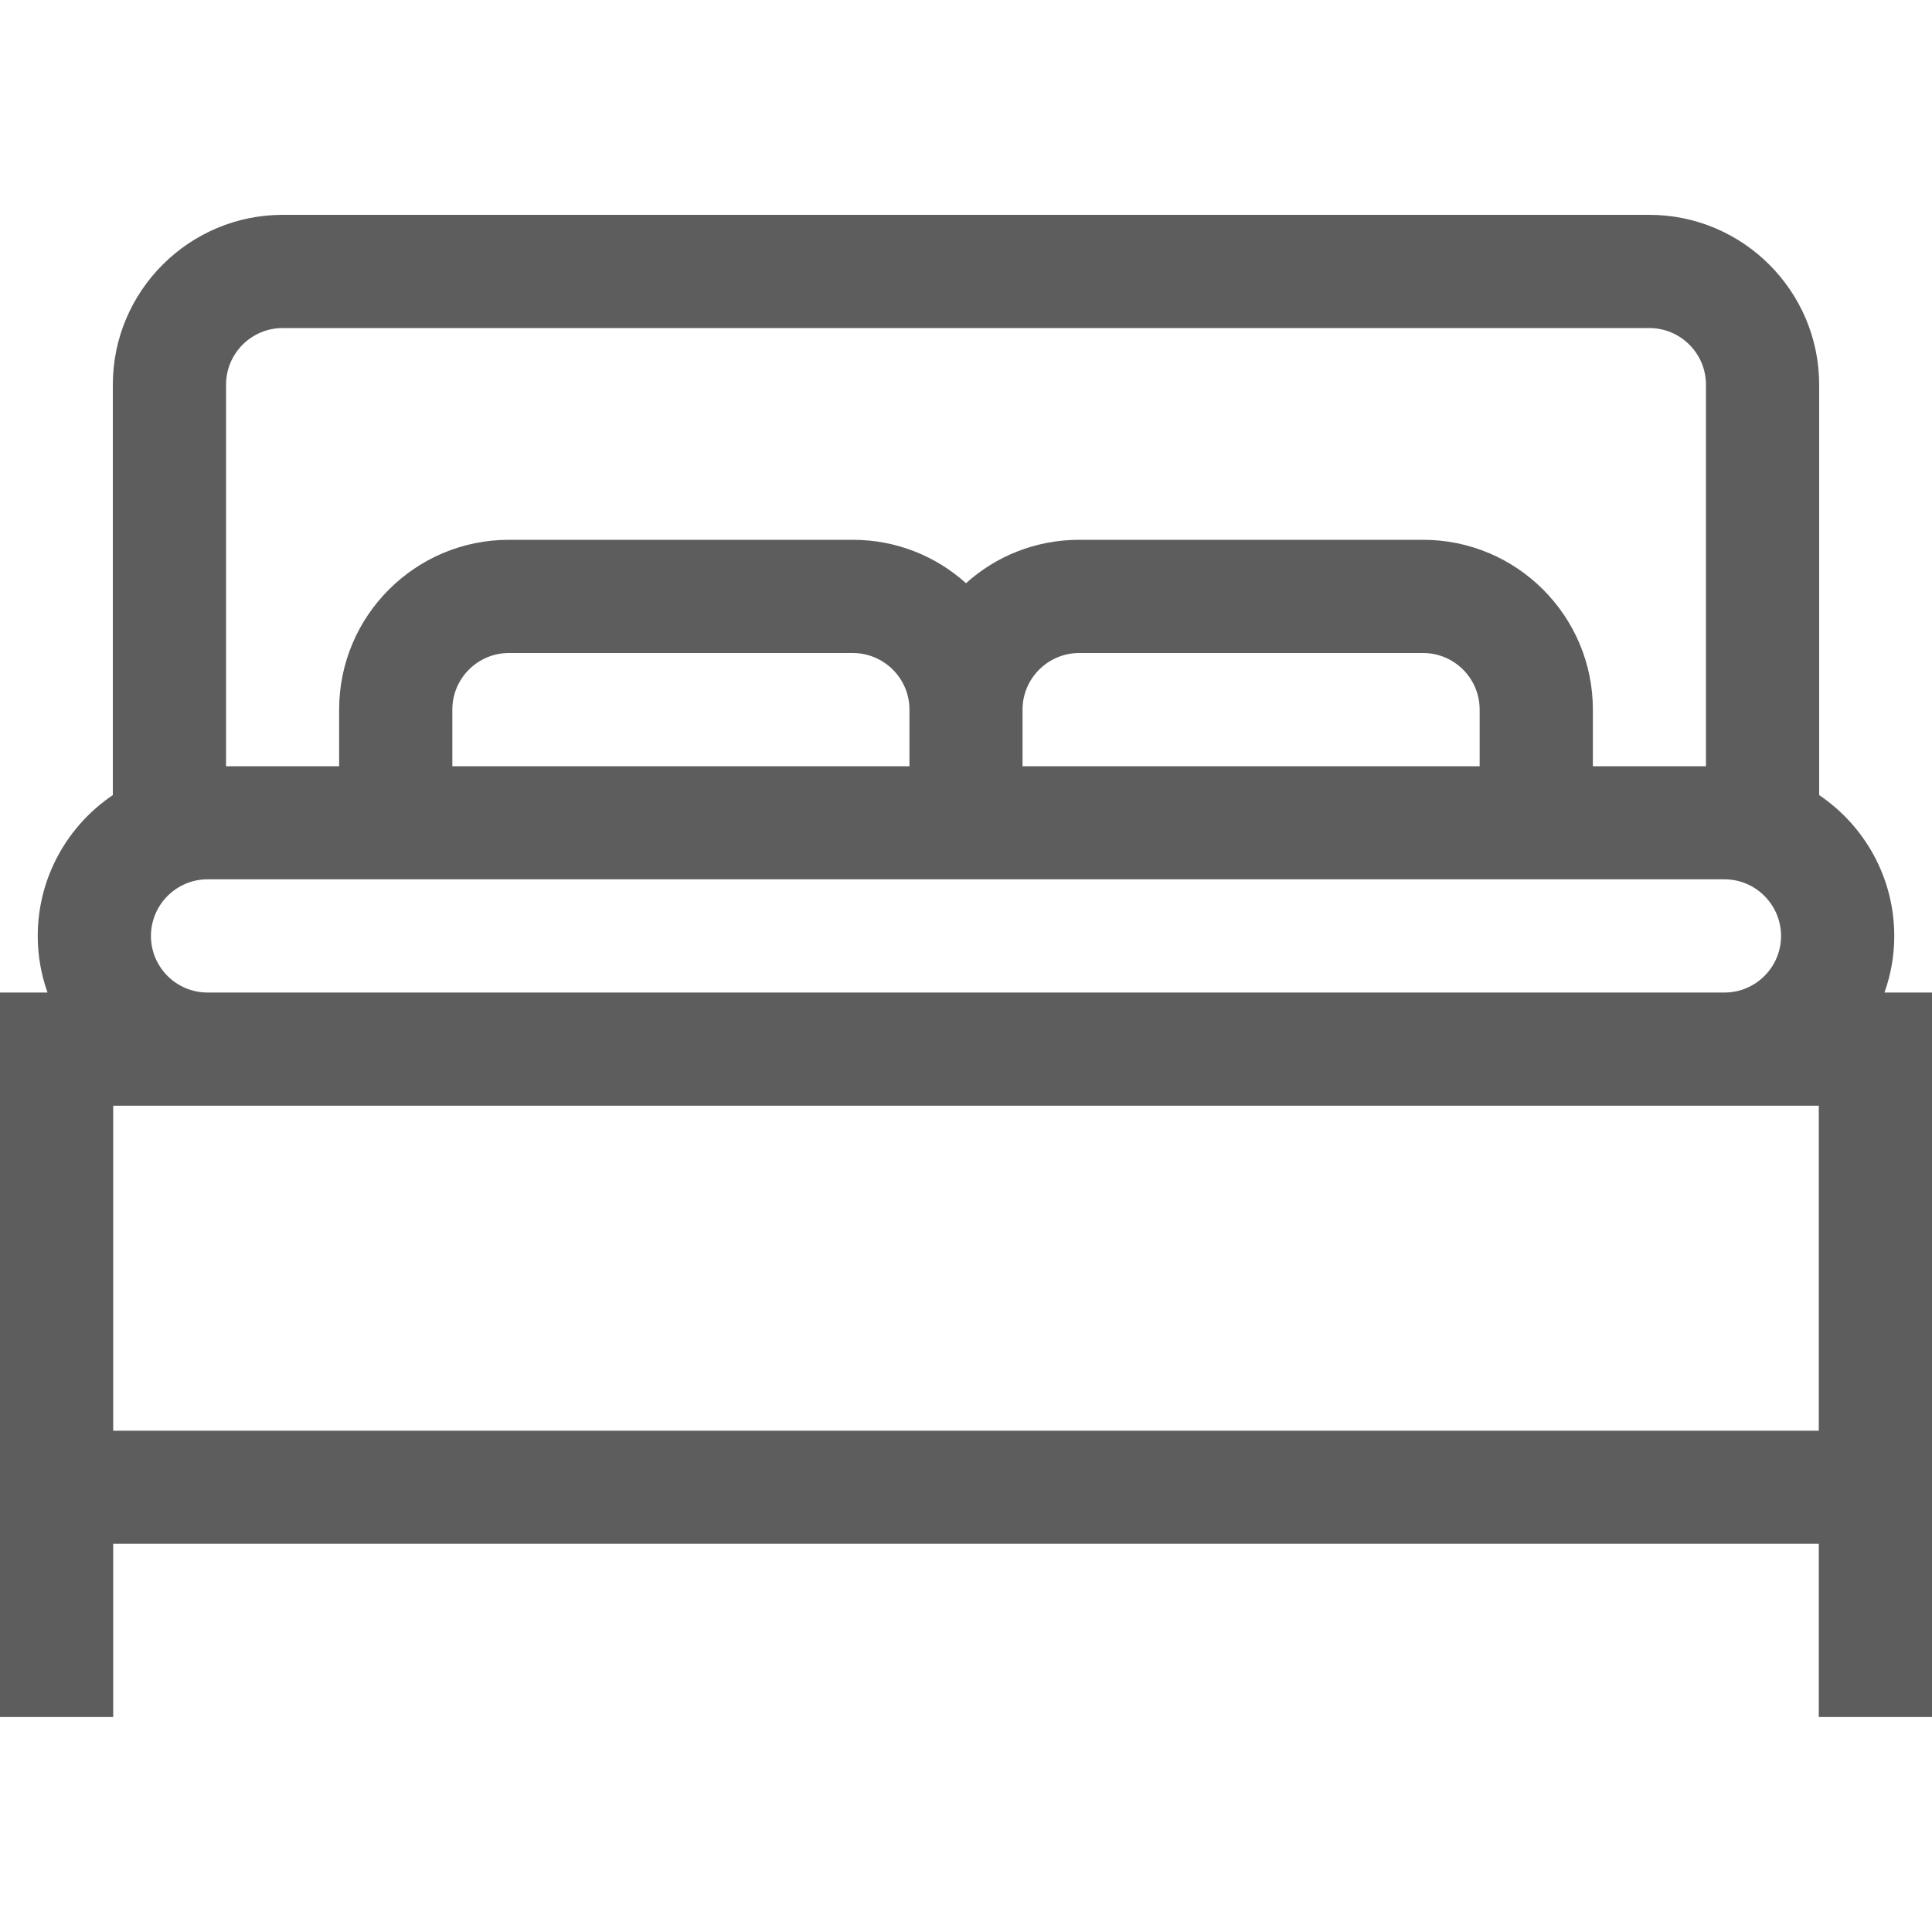 <svg width="15" height="15" viewBox="0 0 15 15" fill="none" xmlns="http://www.w3.org/2000/svg">
<g clip-path="url(#clip0)">
<path d="M14.631 7.706C14.68 7.569 14.707 7.421 14.707 7.267C14.707 6.812 14.475 6.41 14.124 6.173V2.987C14.124 2.26 13.532 1.668 12.805 1.668H2.195C1.468 1.668 0.876 2.26 0.876 2.987V6.173C0.525 6.41 0.293 6.812 0.293 7.267C0.293 7.421 0.32 7.569 0.369 7.706H0V13.331H0.879V11.986H14.121V13.331H15V7.706H14.631ZM2.195 2.547H12.805C13.048 2.547 13.245 2.744 13.245 2.987V5.949H12.367V5.509C12.367 4.782 11.776 4.191 11.049 4.191H8.379C8.041 4.191 7.733 4.318 7.5 4.528C7.267 4.318 6.959 4.191 6.621 4.191H3.951C3.224 4.191 2.633 4.782 2.633 5.509V5.949H1.755V2.987C1.755 2.744 1.952 2.547 2.195 2.547ZM7.061 5.949H3.512V5.509C3.512 5.267 3.709 5.07 3.951 5.07H6.621C6.863 5.07 7.061 5.267 7.061 5.509V5.949ZM7.939 5.509C7.939 5.267 8.137 5.07 8.379 5.07H11.049C11.291 5.07 11.488 5.267 11.488 5.509V5.949H7.939V5.509ZM1.172 7.267C1.172 7.025 1.369 6.827 1.611 6.827H13.389C13.631 6.827 13.828 7.025 13.828 7.267C13.828 7.509 13.631 7.706 13.389 7.706H1.611C1.369 7.706 1.172 7.509 1.172 7.267ZM0.879 8.585H14.121V11.108H0.879V8.585Z" fill="#5E5D5D"/>
</g>
<defs>
<clipPath id="clip0">
<rect width="15" height="15" fill="white"/>
</clipPath>
</defs>
</svg>
